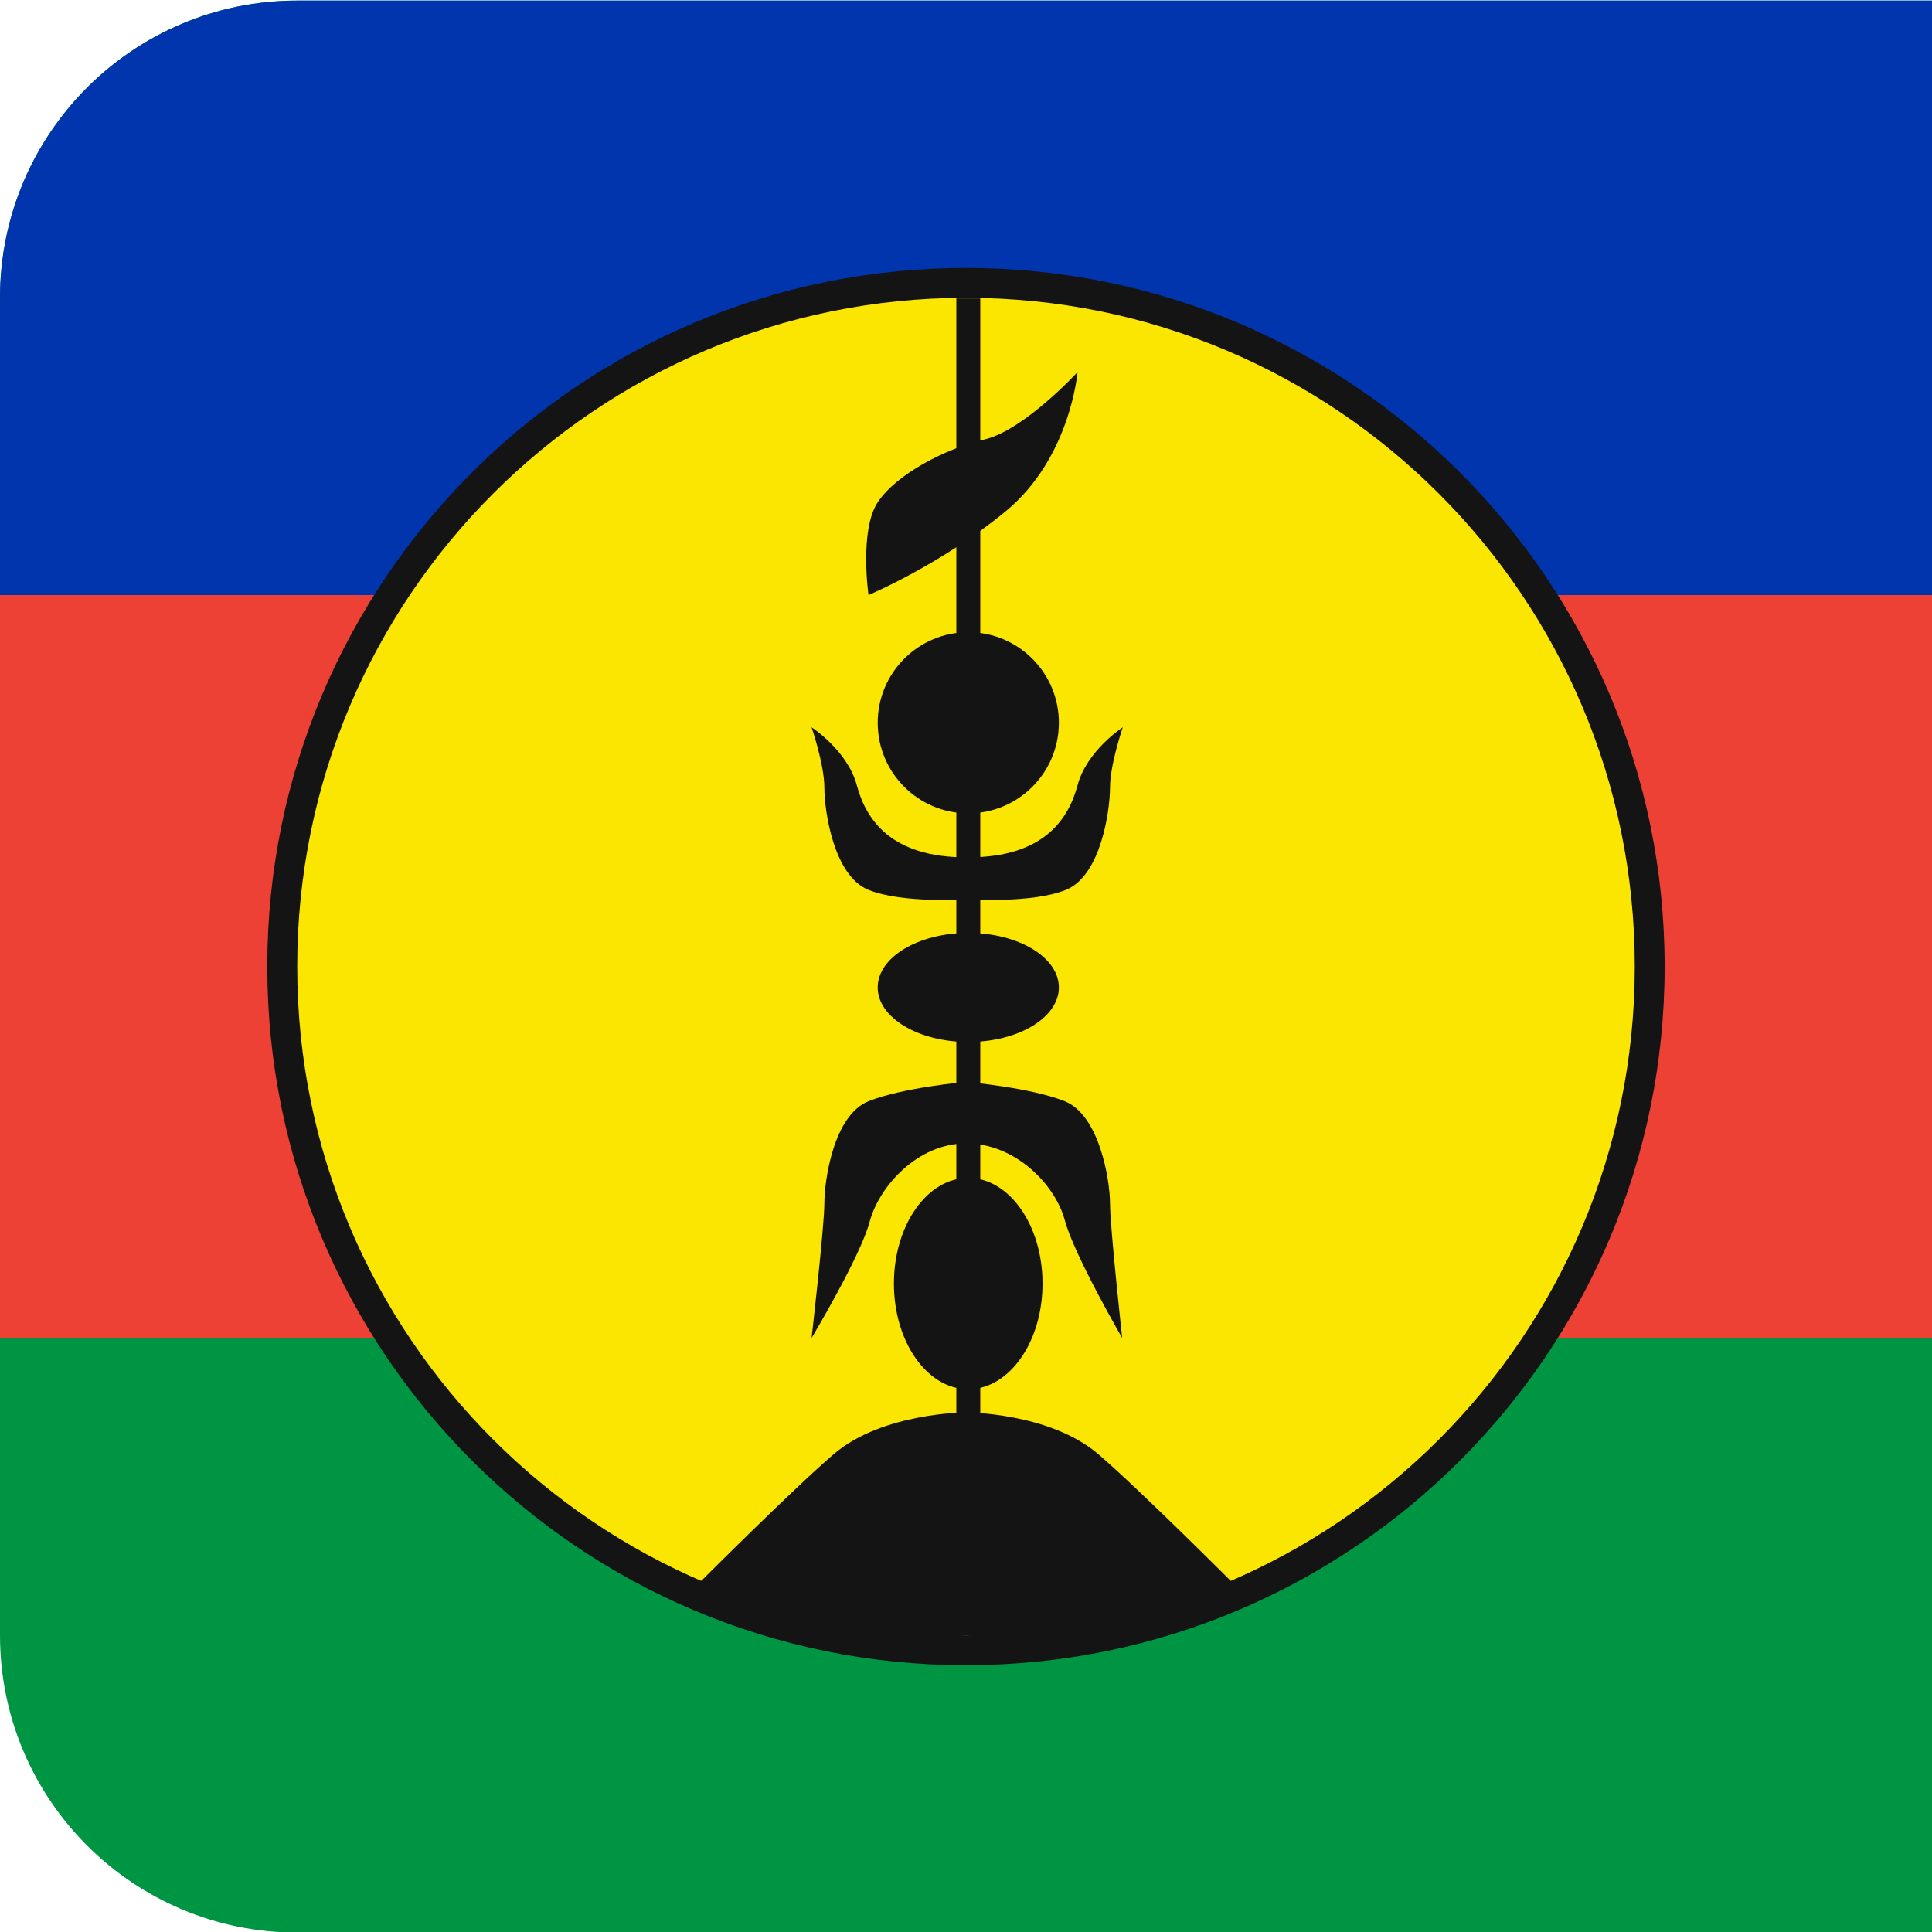 <?xml version="1.0" encoding="iso-8859-1"?>
<!-- Generator: Adobe Illustrator 19.0.0, SVG Export Plug-In . SVG Version: 6.00 Build 0)  -->
<svg version="1.1" id="Capa_1" xmlns="http://www.w3.org/2000/svg" xmlns:xlink="http://www.w3.org/1999/xlink" x="0px" y="0px"
	 viewBox="0 71 369.78 369.78" width="369.78" height="369.78" style="enable-background:new 0 0 512 512;" xml:space="preserve">
<g transform="matrix(1.25 0 0 -1.25 0 45)">
	<g>
		<g>
			<path style="fill:#009543;" d="M409.6-271.2c0-25.134-20.378-45.511-45.511-45.511H45.511C20.378-316.711,0-296.334,0-271.2
				v204.8c0,25.134,20.378,45.511,45.511,45.511h318.578c25.134,0,45.511-20.378,45.511-45.511V-271.2z"/>
			<path style="fill:#ED4135;" d="M409.6-225.689H0v113.778h409.6V-225.689z"/>
			<path style="fill:#0035AD;" d="M364.089-20.889H45.511C20.378-20.889,0-41.266,0-66.4v-45.511h409.6V-66.4
				C409.6-41.266,389.222-20.889,364.089-20.889"/>
			<path style="fill:#141414;" d="M254.885-168.8c0-59.073-47.889-106.974-106.974-106.974S40.926-227.873,40.926-168.8
				c0,59.085,47.9,106.974,106.985,106.974S254.885-109.715,254.885-168.8"/>
			<path style="fill:#FAE600;" d="M250.311-168.8c0-56.559-45.841-102.4-102.4-102.4s-102.4,45.841-102.4,102.4
				s45.841,102.4,102.4,102.4S250.311-112.241,250.311-168.8"/>
			<g>
				<path style="fill:#141414;" d="M150.096-271.109h-3.664v204.618h3.664V-271.109L150.096-271.109z"/>
				<path style="fill:#141414;" d="M162.133-131.47c0-7.657-6.212-13.87-13.87-13.87s-13.87,6.212-13.87,13.87
					s6.212,13.87,13.87,13.87S162.133-123.812,162.133-131.47"/>
				<path style="fill:#141414;" d="M159.63-217.338c0-8.943-5.097-16.179-11.378-16.179s-11.378,7.236-11.378,16.179
					s5.097,16.179,11.378,16.179S159.63-208.395,159.63-217.338"/>
				<path style="fill:#141414;" d="M162.133-171.997c0-4.619-6.212-8.351-13.87-8.351s-13.87,3.732-13.87,8.351
					s6.212,8.351,13.87,8.351S162.133-167.378,162.133-171.997"/>
				<path style="fill:#141414;" d="M132.983-111.911c0,0-1.422,9.956,1.422,14.222c2.844,4.267,10.308,8.181,16.35,9.603
					c6.053,1.422,14.234,10.308,14.234,10.308s-1.07-13.153-11.025-21.333C144.009-107.292,132.983-111.911,132.983-111.911"/>
				<path style="fill:#141414;" d="M124.268-132.164c0,0,5.507-3.55,6.929-8.886c1.422-5.336,5.336-11.025,16.714-11.025v-6.406
					c0,0-9.603-0.705-14.928,1.422c-5.336,2.139-6.758,12.095-6.758,15.656C126.225-137.852,124.268-132.164,124.268-132.164"/>
				<path style="fill:#141414;" d="M171.918-132.164c0,0-5.507-3.55-6.929-8.886c-1.422-5.336-5.336-11.025-16.714-11.025v-6.406
					c0,0,9.603-0.705,14.928,1.422c5.336,2.139,6.758,12.095,6.758,15.656C169.961-137.852,171.918-132.164,171.918-132.164"/>
				<path style="fill:#141414;" d="M169.961-205.061c0,3.55-1.604,13.505-6.929,15.644c-5.336,2.128-15.11,2.958-15.11,2.958
					s-9.603-0.831-14.939-2.958c-5.336-2.139-6.758-12.095-6.758-15.644s-1.957-20.617-1.957-20.617s7.475,12.481,8.897,17.818
					s7.282,11.981,14.757,11.981c7.634,0,13.687-6.406,15.11-11.742c1.422-5.325,8.795-18.057,8.795-18.057
					S169.961-208.611,169.961-205.061"/>
				<g transform="translate(13 12)">
					<path style="fill:#141414;" d="M134.911-249.067V-283.2c0,0-9.956-1.07-24.178,2.662c-14.222,3.732-16.885,5.154-16.885,5.154
						s14.473,14.495,20.799,19.923C122.111-249.067,134.911-249.067,134.911-249.067"/>
					<path style="fill:#141414;" d="M134.911-249.067V-283.2c0,0,9.956-1.07,24.178,2.662c14.222,3.732,16.885,5.154,16.885,5.154
						s-14.473,14.495-20.799,19.923C147.711-249.067,134.911-249.067,134.911-249.067"/>
				</g>
			</g>
		</g>
	</g>
</g>
<g>
</g>
<g>
</g>
<g>
</g>
<g>
</g>
<g>
</g>
<g>
</g>
<g>
</g>
<g>
</g>
<g>
</g>
<g>
</g>
<g>
</g>
<g>
</g>
<g>
</g>
<g>
</g>
<g>
</g>
</svg>
